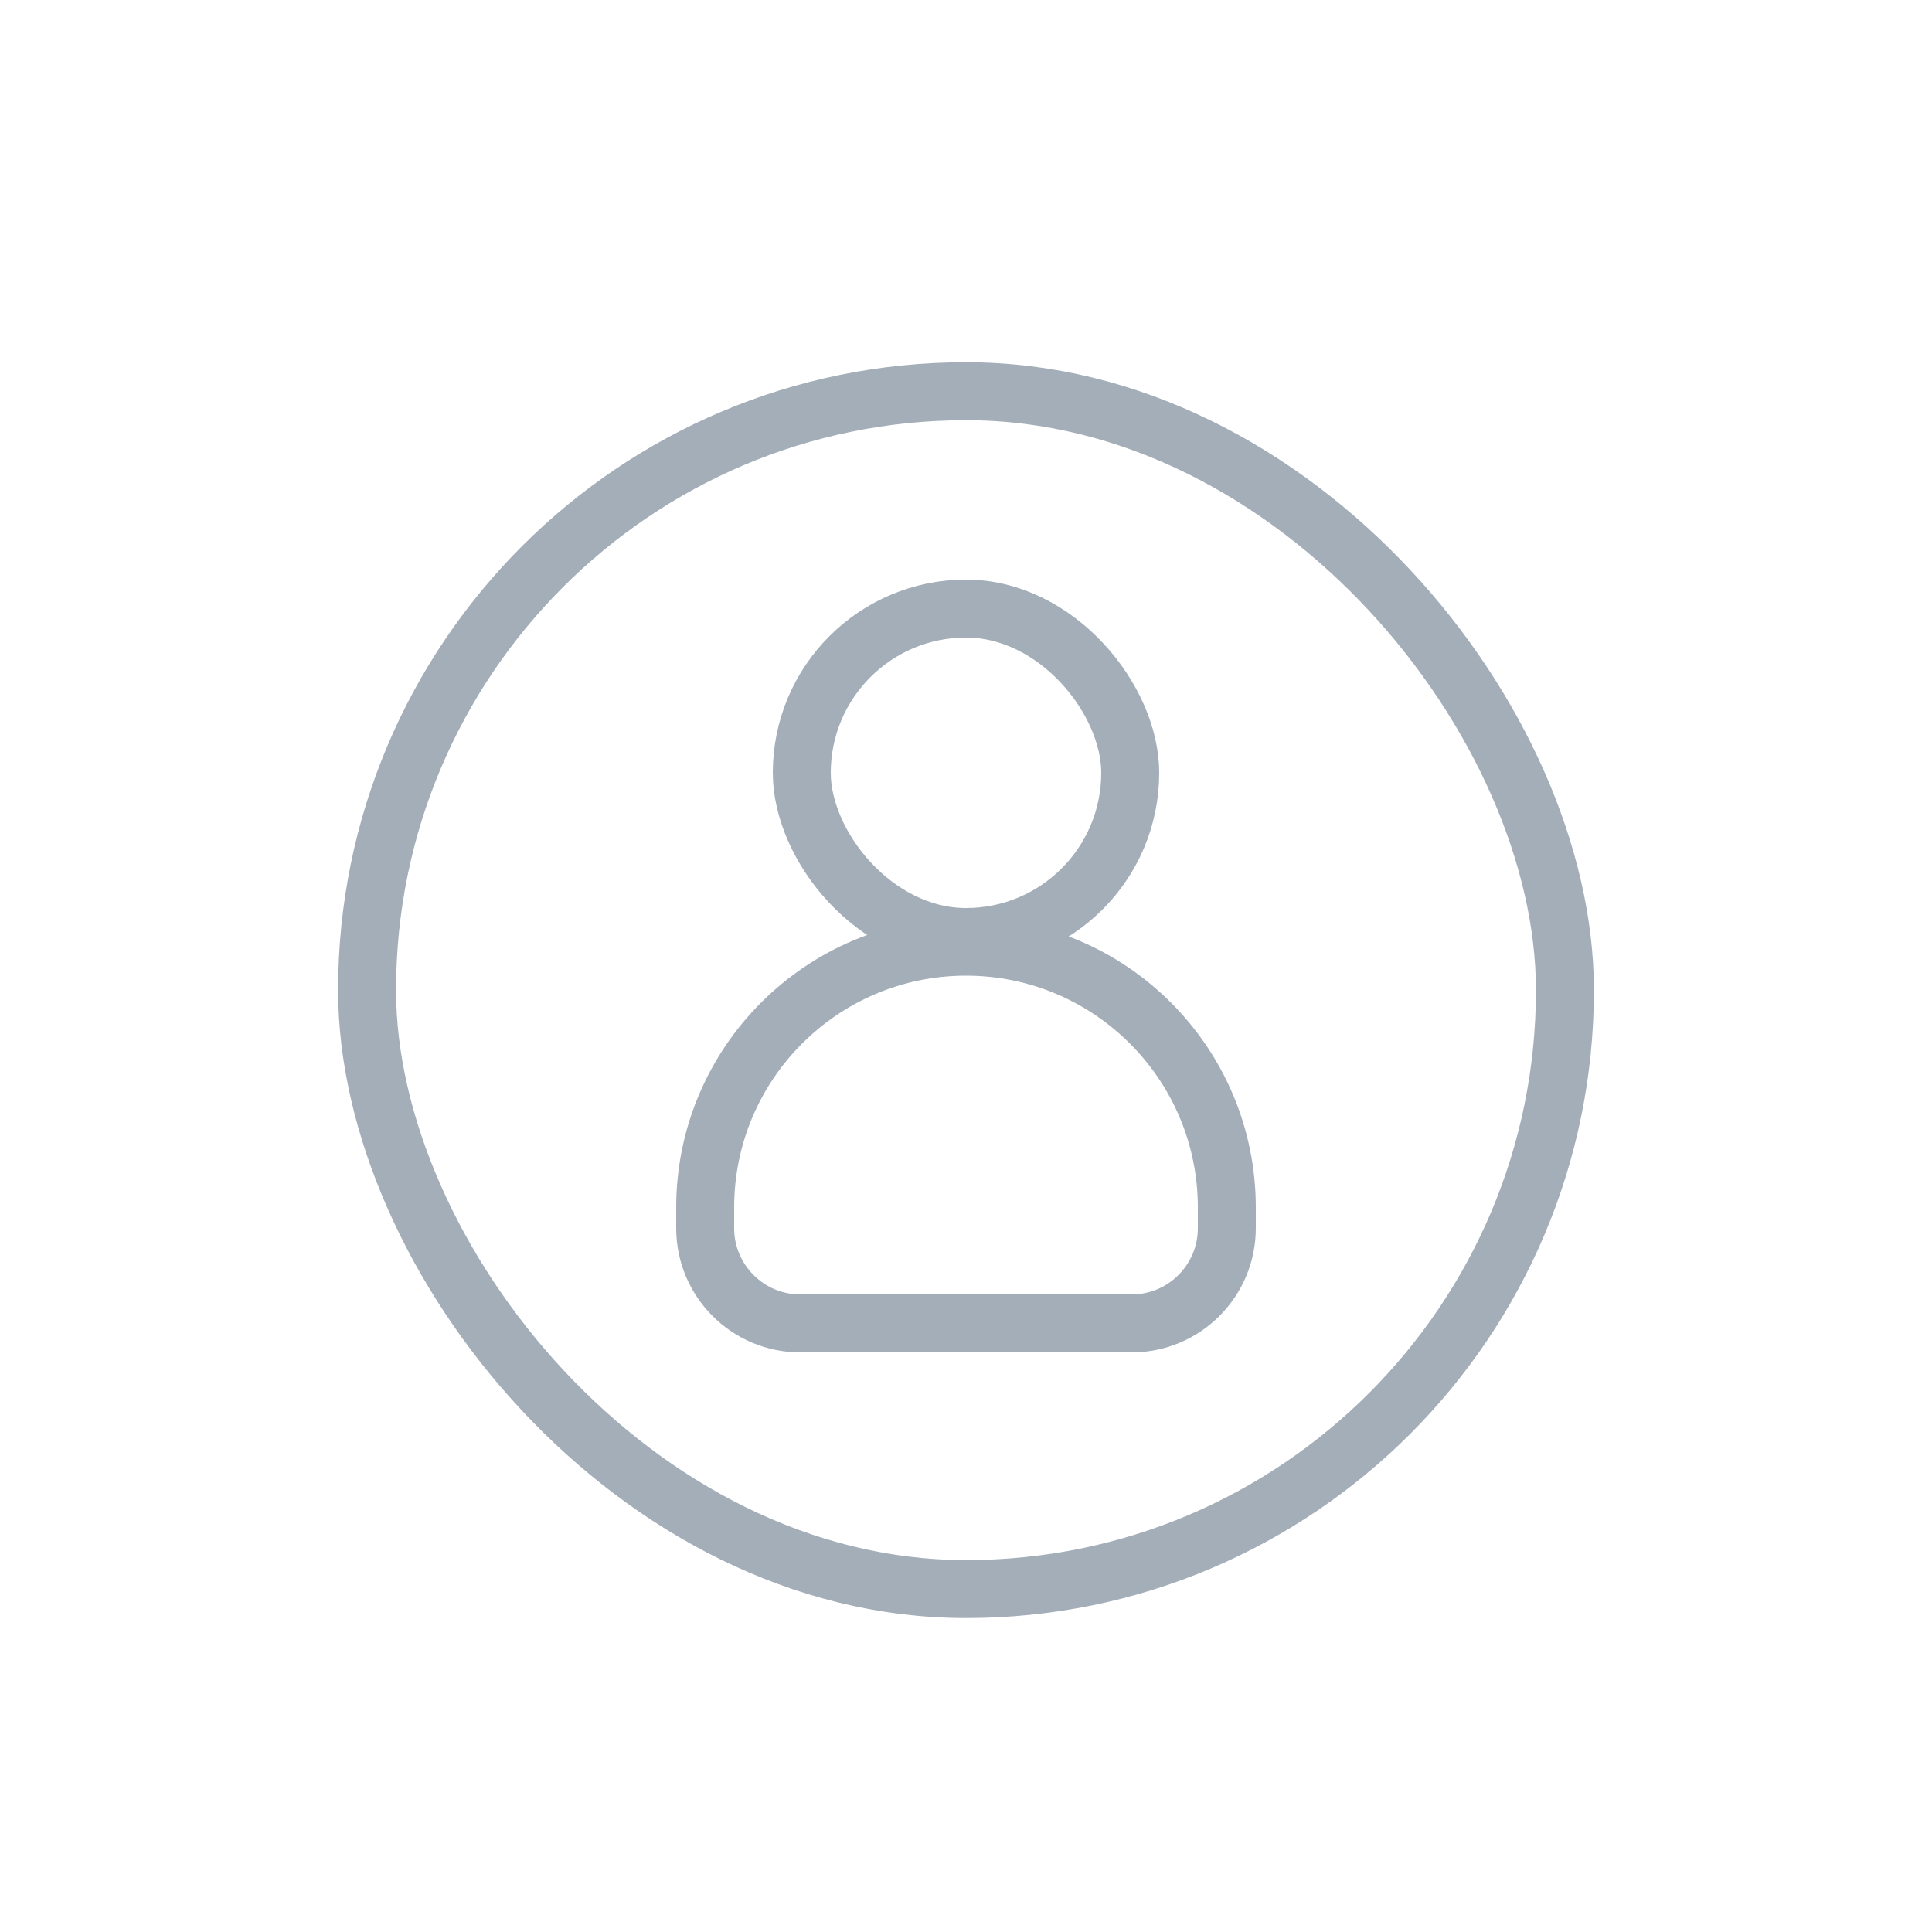 <svg width="40" height="40" viewBox="0 0 40 40" fill="none" xmlns="http://www.w3.org/2000/svg">
<path d="M14.6 25C14.6 22.018 17.018 19.6 20 19.6C22.982 19.6 25.4 22.018 25.4 25V25.429C25.4 26.517 24.517 27.4 23.429 27.4H16.571C15.483 27.4 14.6 26.517 14.6 25.429V25Z" stroke="#A3AEB9" stroke-width="1.2"/>
<rect x="16.6" y="12.6" width="6.8" height="6.8" rx="3.4" stroke="#A3AEB9" stroke-width="1.2"/>
<rect x="7.6" y="8.1" width="24.8" height="24.8" rx="12.4" stroke="#A3AEB9" stroke-width="1.2"/>
</svg>
